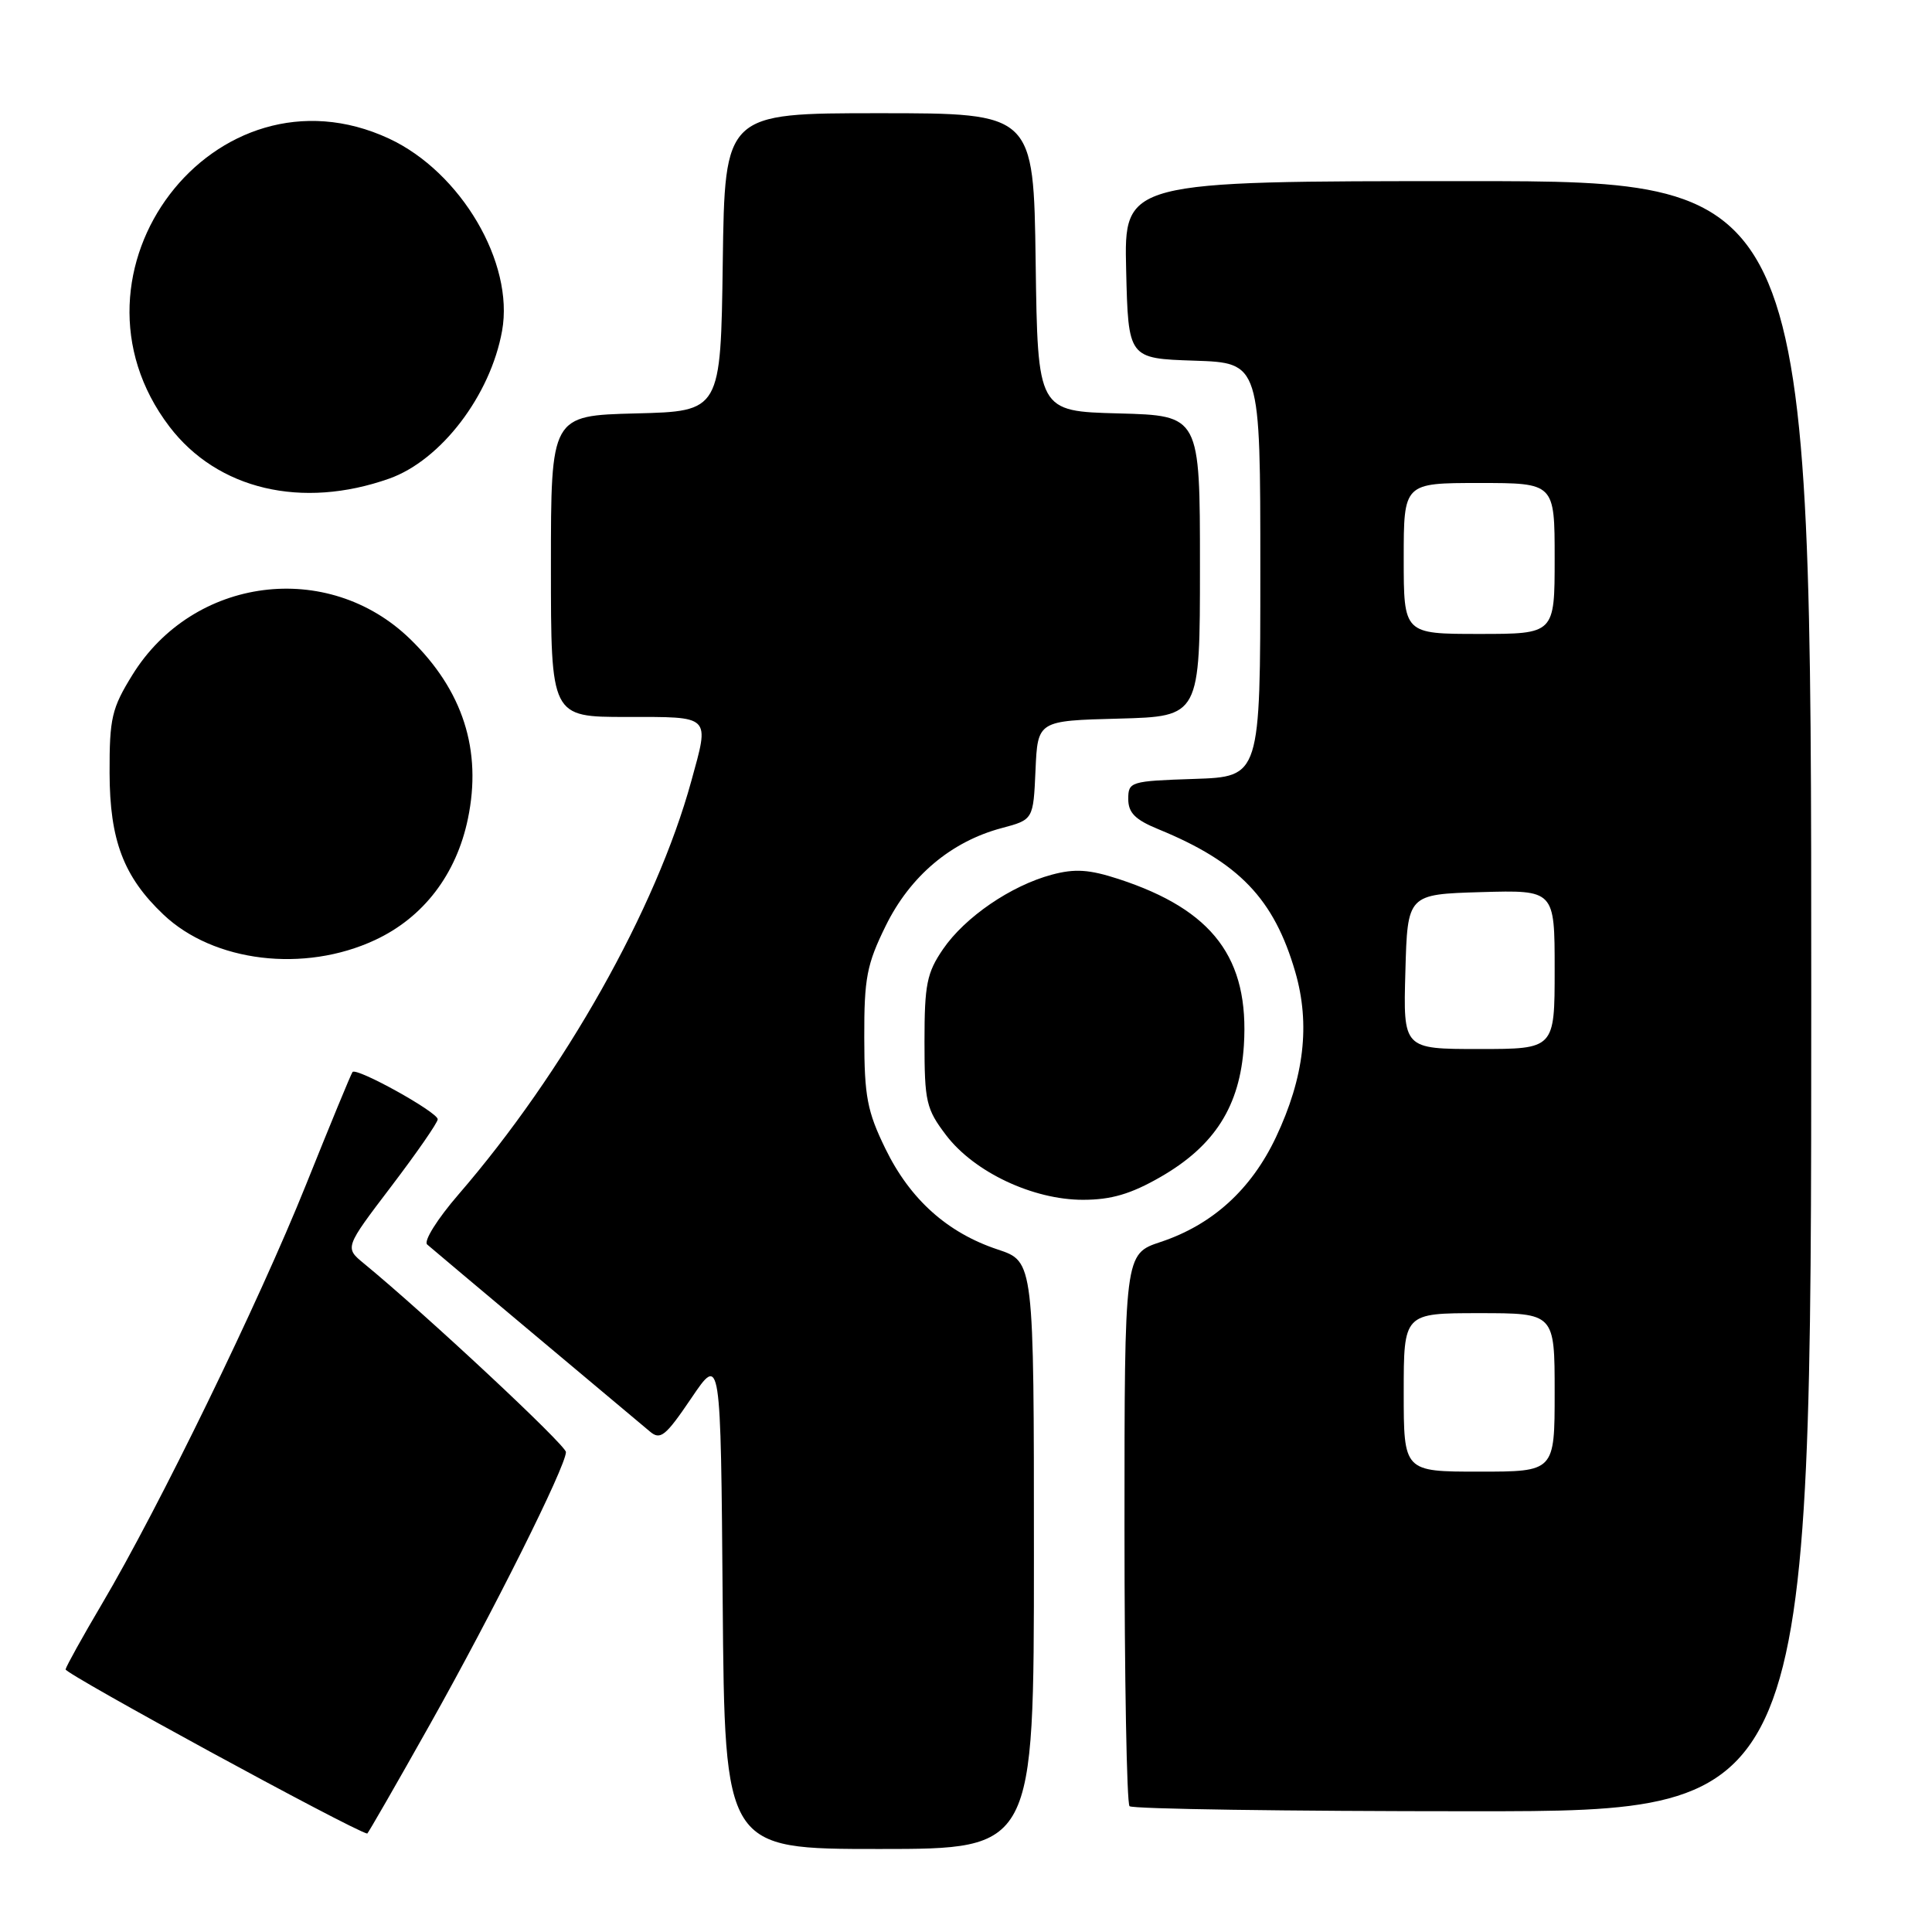 <?xml version="1.0" encoding="UTF-8" standalone="no"?>
<!DOCTYPE svg PUBLIC "-//W3C//DTD SVG 1.1//EN" "http://www.w3.org/Graphics/SVG/1.1/DTD/svg11.dtd" >
<svg xmlns="http://www.w3.org/2000/svg" xmlns:xlink="http://www.w3.org/1999/xlink" version="1.1" viewBox="0 0 256 256">
 <g >
 <path fill="currentColor"
d=" M 137.00 206.08 C 137.00 167.16 137.00 167.16 132.22 165.57 C 125.53 163.35 120.60 158.93 117.33 152.23 C 114.91 147.27 114.53 145.30 114.52 137.50 C 114.50 129.60 114.85 127.79 117.36 122.68 C 120.59 116.10 126.01 111.52 132.71 109.73 C 136.92 108.61 136.92 108.61 137.21 102.05 C 137.50 95.50 137.50 95.50 148.25 95.22 C 159.00 94.93 159.00 94.93 159.00 75.00 C 159.00 55.07 159.00 55.07 148.25 54.78 C 137.50 54.50 137.50 54.50 137.23 34.75 C 136.96 15.00 136.96 15.00 116.50 15.00 C 96.04 15.00 96.04 15.00 95.77 34.75 C 95.50 54.50 95.50 54.50 84.25 54.78 C 73.00 55.07 73.00 55.07 73.00 75.03 C 73.00 95.00 73.00 95.00 83.00 95.00 C 94.34 95.00 94.02 94.69 91.60 103.50 C 86.95 120.44 74.77 142.06 60.73 158.30 C 57.94 161.53 56.11 164.46 56.60 164.90 C 57.10 165.34 63.58 170.79 71.00 177.01 C 78.42 183.23 85.22 188.93 86.10 189.67 C 87.50 190.87 88.17 190.33 91.60 185.27 C 95.50 179.50 95.50 179.50 95.76 212.25 C 96.03 245.00 96.03 245.00 116.51 245.00 C 137.00 245.00 137.00 245.00 137.00 206.08 Z  M 56.95 228.53 C 65.32 213.64 74.96 194.34 74.99 192.41 C 75.00 191.50 56.44 174.17 48.21 167.41 C 45.67 165.32 45.67 165.32 51.83 157.22 C 55.22 152.76 58.00 148.75 58.00 148.31 C 57.99 147.36 47.23 141.39 46.71 142.05 C 46.51 142.30 43.74 149.03 40.54 157.00 C 34.29 172.57 21.01 199.85 13.49 212.56 C 10.95 216.86 8.79 220.75 8.69 221.20 C 8.56 221.77 46.64 242.51 48.66 242.96 C 48.74 242.98 52.48 236.49 56.95 228.53 Z  M 240.00 132.00 C 240.00 24.00 240.00 24.00 194.47 24.00 C 148.94 24.00 148.94 24.00 149.22 35.75 C 149.50 47.50 149.50 47.50 158.25 47.79 C 167.00 48.08 167.00 48.08 167.00 75.50 C 167.00 102.92 167.00 102.92 158.25 103.21 C 149.79 103.49 149.50 103.58 149.50 105.87 C 149.50 107.70 150.42 108.62 153.50 109.88 C 164.18 114.26 168.81 119.09 171.63 128.79 C 173.64 135.73 172.82 142.75 169.07 150.69 C 165.79 157.62 160.65 162.29 153.78 164.57 C 149.00 166.16 149.00 166.16 149.00 202.41 C 149.00 222.35 149.30 238.97 149.67 239.33 C 150.03 239.70 170.51 240.00 195.17 240.00 C 240.00 240.00 240.00 240.00 240.00 132.00 Z  M 153.75 155.97 C 160.96 151.83 164.31 146.56 164.82 138.52 C 165.55 126.97 160.73 120.57 148.24 116.48 C 144.31 115.20 142.43 115.08 139.37 115.90 C 133.94 117.36 127.87 121.52 124.96 125.76 C 122.81 128.90 122.50 130.45 122.50 138.00 C 122.50 146.00 122.72 146.94 125.38 150.44 C 129.11 155.32 136.87 158.98 143.50 158.98 C 147.23 158.98 149.83 158.22 153.75 155.97 Z  M 49.69 124.56 C 56.10 121.58 60.47 115.87 62.00 108.49 C 63.89 99.41 61.34 91.47 54.35 84.68 C 43.45 74.09 25.59 76.40 17.53 89.45 C 14.81 93.85 14.50 95.16 14.52 102.42 C 14.54 111.34 16.38 116.19 21.66 121.19 C 28.30 127.49 40.30 128.94 49.69 124.56 Z  M 51.57 63.42 C 58.43 60.99 64.99 52.40 66.53 43.83 C 68.15 34.83 61.08 22.81 51.56 18.37 C 28.50 7.64 6.84 36.05 22.46 56.54 C 28.82 64.87 40.00 67.51 51.57 63.42 Z  M 186.00 184.50 C 186.00 174.00 186.00 174.00 196.00 174.00 C 206.00 174.00 206.00 174.00 206.00 184.50 C 206.00 195.00 206.00 195.00 196.00 195.00 C 186.00 195.00 186.00 195.00 186.00 184.50 Z  M 186.22 128.75 C 186.50 118.50 186.50 118.50 196.25 118.21 C 206.00 117.93 206.00 117.93 206.00 128.46 C 206.00 139.00 206.00 139.00 195.97 139.00 C 185.93 139.00 185.93 139.00 186.22 128.75 Z  M 186.00 74.00 C 186.00 64.00 186.00 64.00 196.00 64.00 C 206.00 64.00 206.00 64.00 206.00 74.00 C 206.00 84.00 206.00 84.00 196.00 84.00 C 186.00 84.00 186.00 84.00 186.00 74.00 Z "/>
</g>
</svg>
